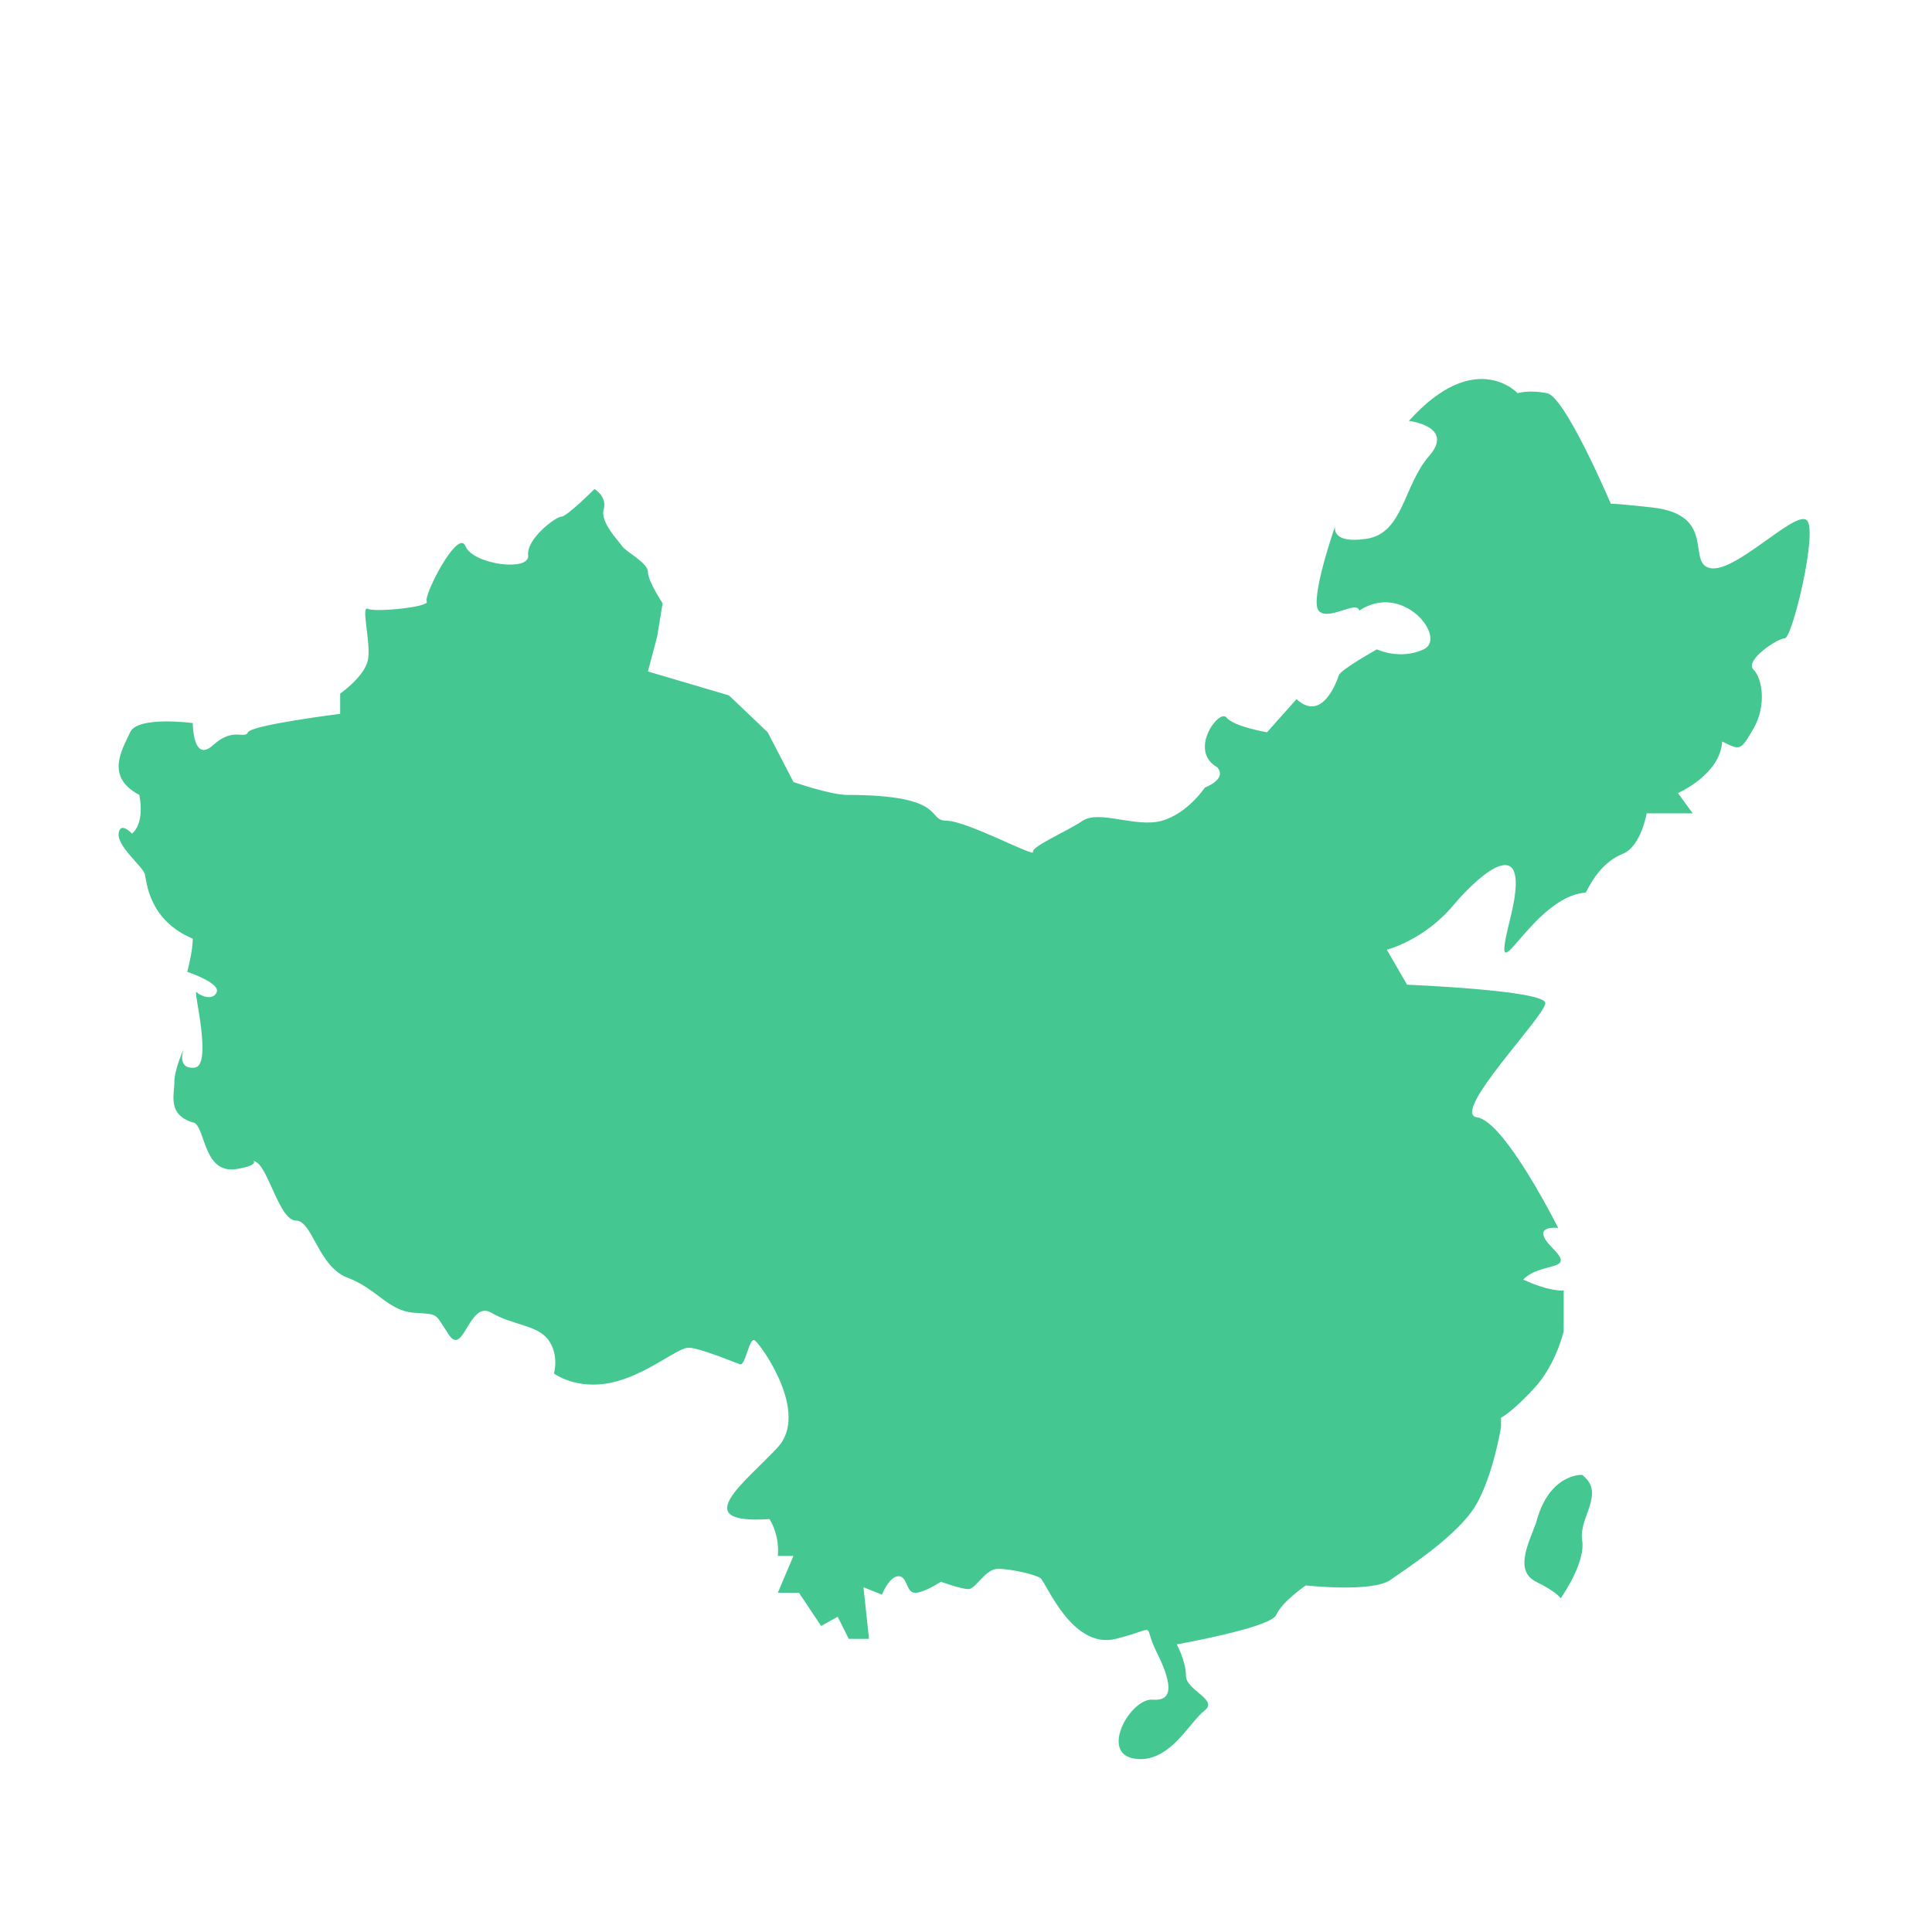 <?xml version="1.0" standalone="no"?><!DOCTYPE svg PUBLIC "-//W3C//DTD SVG 1.1//EN" "http://www.w3.org/Graphics/SVG/1.1/DTD/svg11.dtd"><svg t="1546055158243" class="icon" style="" viewBox="0 0 1024 1024" version="1.1" xmlns="http://www.w3.org/2000/svg" p-id="2236" xmlns:xlink="http://www.w3.org/1999/xlink" width="200" height="200"><defs><style type="text/css"></style></defs><path d="M957.719 275.802c-5.86-5.86-37.112 27.346-50.785 25.393-13.673-1.953 3.907-28.323-31.253-32.229-12.703-1.411-19.03-1.93-21.932-2.017-3.349-7.781-24.748-56.737-33.737-58.535-9.766-1.953-15.626 0-15.626 0s-22.463-24.416-57.622 14.65c0 0 24.416 2.93 10.743 18.556s-13.673 41.019-33.206 43.949c-19.533 2.93-16.603-6.836-16.603-6.836s-13.673 39.066-8.79 44.926c4.883 5.86 20.51-5.86 21.486 0 23.439-15.626 46.879 14.65 34.183 20.51-12.696 5.86-24.817 0-24.817 0s-19.132 10.743-20.109 13.673c-0.977 2.93-8.79 25.393-22.463 12.696l-15.626 17.58s-17.58-2.93-21.486-7.813c-3.907-4.883-20.51 17.58-4.883 26.369 5.398 6.387-6.579 10.743-6.579 10.743s-9.047 13.673-22.72 17.58-33.206-5.86-41.996 0-27.346 13.673-26.369 16.603c0.977 2.93-35.159-16.603-45.902-16.603-10.743 0 0.977-13.673-52.739-13.673-8.85-0.072-28.323-6.836-28.323-6.836l-13.673-26.369-20.51-19.533-42.972-12.696 4.883-18.406 2.93-17.729s-7.813-11.72-7.813-16.603c0-4.883-11.72-10.743-13.673-13.673-1.953-2.93-11.72-12.696-9.766-19.533 1.953-6.837-4.883-10.743-4.883-10.743s-14.65 14.65-17.58 14.65-18.556 11.72-17.58 20.509-29.299 4.883-33.206-4.883c-3.907-9.766-22.463 26.369-20.51 29.299 1.953 2.93-27.346 5.86-31.253 3.907-3.907-1.953 1.953 18.556 0 27.346s-14.65 17.58-14.65 17.58v10.743s-46.879 5.86-48.832 9.766c-1.953 3.907-7.813-2.93-18.556 6.837-10.743 9.766-10.743-11.72-10.743-11.72s-29.299-3.907-33.206 4.883c-3.907 8.79-13.673 23.439 4.883 33.206 3.024 15.917-3.907 20.51-3.907 20.51s-6.293-6.837-7.053 0c-0.76 6.837 12.913 17.58 13.89 21.486 0.977 3.907 1.953 24.416 25.393 34.183 0 6.837-2.93 17.58-2.93 17.58s17.58 5.86 15.626 10.743c-1.953 4.883-8.79 1.953-10.743 0-1.953-1.953 8.79 39.066-0.977 40.042-9.766 0.977-5.86-9.766-5.86-9.766s-4.883 10.743-4.883 17.58c0 6.836-3.907 17.58 10.743 21.486 5.922 3.854 4.883 27.346 22.463 24.416 9.497-1.583 9.586-3.449 8.74-4.37 0.27 0.13 0.607 0.283 1.026 0.463 6.837 2.93 12.696 31.253 21.486 31.253s11.72 24.416 27.346 30.276c15.626 5.86 21.486 17.58 35.159 18.556 13.673 0.977 10.743 0 18.556 11.72 7.813 11.72 10.743-18.556 22.463-11.72 11.72 6.837 24.416 6.43 30.276 14.446 5.86 8.016 2.93 17.783 2.93 17.783s11.72 8.79 30.276 4.883c18.556-3.907 35.159-18.556 41.019-18.556s24.416 7.813 27.346 8.79c2.93 0.977 4.883-14.65 7.813-12.696 2.93 1.953 29.305 38.089 12.211 56.645-17.094 18.556-48.347 41.019-4.398 38.089 5.86 9.766 4.398 19.533 4.398 19.533h8.299l-8.299 19.533h11.229l11.72 17.58 8.79-4.883 5.86 11.72h10.743l-2.93-27.346 9.766 3.906s3.907-9.766 8.79-9.766 3.907 8.79 8.79 8.79c4.883 0 13.673-5.86 13.673-5.86s10.743 3.907 14.65 3.907 8.79-10.743 15.626-10.743 19.533 2.93 22.463 4.883c2.93 1.953 16.603 38.089 40.042 32.229 23.439-5.86 13.673-8.79 21.486 6.836s9.766 26.369-1.953 25.393c-11.72-0.977-28.323 28.323-9.766 31.253 18.556 2.93 29.299-19.533 37.112-25.393 7.813-5.86-9.766-10.743-9.766-18.556 0-7.813-4.883-16.603-4.883-16.603s49.809-8.79 52.739-15.626 15.626-15.626 15.626-15.626 35.159 3.907 44.926-2.93c9.766-6.837 32.229-21.486 42.972-36.136 10.743-14.65 15.626-44.926 15.626-44.926v-4.883s5.86-2.93 17.58-15.626c11.72-12.696 15.626-30.276 15.626-30.276V684.04s-7.676 0.646-21.486-5.86c9.766-9.766 28.323-3.907 15.626-16.603-12.696-12.696 2.93-10.743 2.93-10.743s-28.323-56.645-42.972-58.599c-14.65-1.953 36.136-53.715 36.136-60.552s-73.248-9.766-73.248-9.766l-10.743-18.556s19.533-4.883 35.159-23.439c15.626-18.556 41.996-40.042 30.276 6.836s10.743-11.72 40.042-13.673c3.907-7.813 9.766-16.603 19.533-20.51 9.766-3.907 12.696-21.486 12.696-21.486h24.416l-7.813-10.743s22.463-9.766 23.439-27.346c9.766 4.883 9.766 4.883 16.603-6.836 6.837-11.72 4.883-26.369 0-31.253-4.883-4.883 12.696-16.603 16.603-16.603s17.581-56.646 11.721-62.506zM838.569 781.704s-17.58-0.977-24.416 25.393c-3.907 10.743-11.72 25.393 0 31.253 11.72 5.86 13.02 8.79 13.02 8.79s13.349-18.556 11.396-30.764c-1.954-12.209 12.696-24.906 0-34.672z" fill="#44c790" p-id="2237"></path></svg>